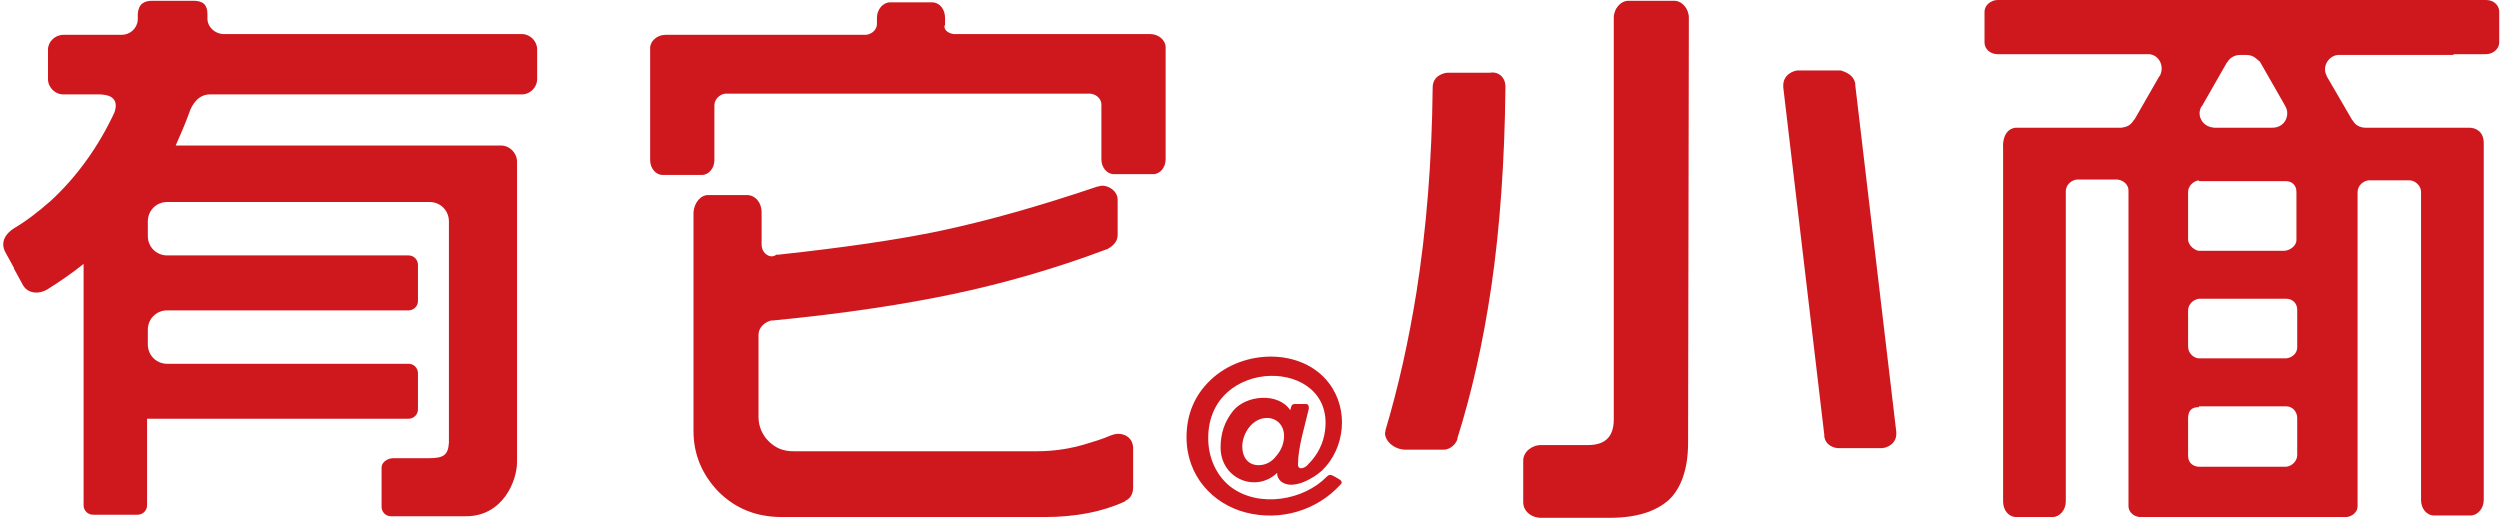 <?xml version="1.0" encoding="UTF-8"?>
<svg width="323px" height="67px" viewBox="0 0 323 67" version="1.1" xmlns="http://www.w3.org/2000/svg" xmlns:xlink="http://www.w3.org/1999/xlink">
    <!-- Generator: Sketch 51 (57462) - http://www.bohemiancoding.com/sketch -->
    <title>Group</title>
    <desc>Created with Sketch.</desc>
    <defs></defs>
    <g id="Page-1" stroke="none" stroke-width="1" fill="none" fill-rule="evenodd">
        <g id="Group" fill="#CE181E" fill-rule="nonzero">
            <path d="M98.4,31.6 L98.4,31.4 L98.4,27.4 C98.4,26.2 97.6,25.2 96.5,25.2 L91.5,25.2 C90.5,25.2 89.7,26.2 89.6,27.4 L89.6,27.7 C89.6,36.8 89.6,46.6 89.6,55.7 C89.6,58.7 90.7,61.3 92.8,63.5 C95,65.7 97.7,66.8 101,66.8 L135,66.8 C139,66.8 142.5,66.1 145.3,64.8 C145.3,64.8 145.4,64.8 145.4,64.7 C146.3,64.3 146.4,63.4 146.4,63 L146.4,62.8 L146.4,58 L146.4,57.8 C146.3,56.2 144.7,55.8 143.7,56.2 C143.6,56.2 143.5,56.3 143.4,56.3 C142.5,56.7 141.5,57 140.5,57.3 C138.3,58 136.1,58.3 134,58.3 L102.5,58.3 C101.2,58.3 100.2,57.9 99.3,57 C98.5,56.2 98,55.1 98,53.9 L98,43.5 L98,43.3 C98,42.1 99.1,41.5 99.7,41.4 C99.8,41.4 99.8,41.4 99.9,41.4 C109.2,40.5 116.9,39.3 123.1,38 C129.3,36.7 136.1,34.8 143,32.2 C143.1,32.2 143.1,32.2 143.2,32.1 C143.6,31.9 144.4,31.3 144.4,30.4 L144.4,30.2 L144.4,26 L144.4,25.8 C144.4,24.5 142.8,23.7 141.9,24.1 C141.9,24.1 141.8,24.1 141.8,24.1 C134.4,26.6 127.7,28.5 121.6,29.8 C115.9,31 108.9,32 100.6,32.9 C100.5,32.9 100.4,32.9 100.3,32.9 C99.6,33.5 98.4,32.8 98.4,31.6 Z M123.2,4.4 L143.8,4.4 L144.6,4.4 C153.5,4.4 151,4.4 145.4,4.4 L148.3,4.4 L148.6,4.4 C149.7,4.4 150.6,5.2 150.6,6.1 L150.6,10.7 C150.6,10.7 150.6,10.8 150.6,10.8 C150.6,19.3 150.6,29.2 150.6,15.9 L150.6,20.6 C150.6,21.6 149.9,22.5 149,22.5 L143.9,22.5 C143,22.5 142.3,21.6 142.3,20.6 L142.3,13.5 C142.3,12.8 141.7,12.2 140.9,12.1 L93.7,12.1 C92.9,12.2 92.3,12.9 92.3,13.6 L92.3,15.1 L92.3,20.7 C92.3,21.7 91.6,22.6 90.7,22.6 L85.6,22.6 C84.7,22.6 84,21.7 84,20.7 L84,16.8 C84,28.8 84,19.3 84,11.1 C84,11 84,10.9 84,10.8 L84,6.2 C84,5.3 84.9,4.5 86,4.5 L86.3,4.5 L90.9,4.5 L111.9,4.5 C112.7,4.4 113.3,3.8 113.3,3.1 L113.3,2.3 C113.3,1.2 114.1,0.3 115,0.3 L120.4,0.3 C121.4,0.3 122.1,1.2 122.1,2.3 L122.1,3.2 C121.8,3.7 122.4,4.3 123.2,4.4 Z" id="Shape"></path>
            <path d="M218.1,57.2 C218.1,60.6 217.2,63.1 215.6,64.6 C213.9,66.1 211.4,66.9 208,66.9 L204.8,66.9 L199.1,66.9 C197.8,66.9 196.8,66 196.8,64.9 L196.8,59.5 C196.8,58.4 197.9,57.5 199.1,57.5 L199.4,57.5 L204.7,57.5 L204.9,57.5 L205.2,57.5 C207.4,57.5 208.5,56.4 208.5,54.2 C208.5,37 208.5,19.5 208.5,2.3 C208.5,1.1 209.4,0.1 210.4,0.1 L216.3,0.1 C217.3,0.1 218.2,1.1 218.2,2.3 L218.1,57.2 Z M194.5,11.2 C194.5,11.3 194.5,11.3 194.5,11.4 C194.4,20.8 193.8,29.3 192.7,36.9 C191.6,44.4 190.1,50.9 188.3,56.6 C188.3,56.6 188.3,56.7 188.3,56.7 C188.2,57.2 187.5,58.1 186.5,58.1 L187,58.1 L181,58.1 L181.5,58.1 C179.7,58 178.7,56.5 179,55.7 C179,55.7 179,55.6 179,55.6 C180.7,49.9 182,44 183,37.8 C184.3,29.6 185,20.8 185.1,11.4 C185.1,11.4 185.1,11.3 185.1,11.3 C185.1,9.7 186.7,9.4 187,9.4 L187.1,9.4 L192.4,9.4 L192.5,9.4 C193.5,9.2 194.5,9.9 194.5,11.2 Z M239.7,10.8 L239.7,11 L245,55.8 L245,55.9 C245.1,57.3 243.8,57.9 243.1,57.9 L242.9,57.9 L237.7,57.9 L237.5,57.9 C237.2,57.9 235.9,57.7 235.7,56.4 L235.7,56.2 L230.4,11.3 L230.4,11.2 C230.3,9.6 231.8,9.1 232.3,9.1 L232.4,9.1 L237.7,9.1 L237.8,9.1 C238.5,9.3 239.5,9.7 239.7,10.8 Z" id="Shape"></path>
            <path d="M317,7.1 L302.5,7.1 L302.3,7.1 C301.1,7 299.9,8.4 300.6,9.8 L300.7,10 L303.9,15.5 L304,15.6 C304.3,16.2 305,16.5 305.6,16.5 L305.7,16.5 L318.5,16.5 C318.7,16.5 318.8,16.5 319,16.5 C319.9,16.5 320.9,17 320.9,18.5 L320.9,18.8 L320.9,60 L320.9,64.6 C320.9,65.7 320.1,66.6 319.2,66.6 L314.5,66.6 C313.5,66.6 312.8,65.7 312.8,64.6 L312.8,64.3 L312.8,59.9 L312.8,24 L312.8,24.8 C312.8,24.1 312.2,23.4 311.4,23.3 L306,23.3 C305.2,23.4 304.6,24.1 304.6,24.8 L304.6,24 L304.6,65.4 C304.6,66.1 304,66.7 303.2,66.8 L276.4,66.8 C275.6,66.7 275,66.1 275,65.4 C275,51.8 275,38.2 275,24.6 C275,23.9 274.4,23.3 273.6,23.2 L268.3,23.2 C267.5,23.3 266.9,24 266.9,24.7 C266.9,38.1 266.9,51.3 266.9,64.8 C266.9,65.9 266.1,66.8 265.2,66.8 L260.5,66.8 C259.5,66.8 258.8,65.9 258.8,64.8 L258.8,46.4 C258.8,37.4 258.8,28.4 258.8,19.5 L258.8,19.2 C258.7,17.4 259.5,16.6 260.4,16.5 C260.5,16.5 260.7,16.5 260.8,16.5 L273.9,16.5 L274.1,16.5 C274.7,16.4 275.2,16.3 275.7,15.5 L275.8,15.4 L278.9,10 L279.1,9.7 C279.7,8.4 278.8,6.9 277.4,7 L277.1,7 L262.4,7 L258.1,7 C257.1,7 256.4,6.3 256.4,5.5 L256.4,1.5 C256.4,0.7 257.2,5.68434189e-14 258.1,5.68434189e-14 L258.3,5.68434189e-14 L262.3,5.68434189e-14 L317,5.68434189e-14 L321,5.68434189e-14 L321.2,5.68434189e-14 C322.2,5.68434189e-14 322.9,0.7 322.9,1.5 L322.9,5.5 C322.9,6.3 322.1,7 321.2,7 L317,7 L317,7.1 Z M290.2,7.1 L290.1,7.1 L289.5,7.1 L289.4,7.1 C288.6,7.1 288,7.6 287.8,8 L287.7,8.1 L284.5,13.7 L284.4,13.8 C283.8,14.9 284.5,16.4 286.1,16.5 L286.4,16.5 L293.4,16.5 L293.6,16.5 C295.2,16.5 295.9,14.9 295.3,13.8 L295.2,13.6 L292,8 L291.9,7.9 C291.4,7.5 291.1,7.1 290.2,7.1 Z M284.1,52.6 C283.1,52.6 282.7,53.1 282.7,54.1 L282.7,58.8 L282.7,58.9 C282.7,59.9 283.5,60.3 284.1,60.3 L284.3,60.3 L295.4,60.3 C296.2,60.2 296.8,59.5 296.8,58.8 L296.8,54.3 L296.8,54 C296.8,53.2 296.2,52.5 295.4,52.5 L295.2,52.5 L284.1,52.5 L284.1,52.6 Z M295.4,46.3 C296.2,46.2 296.8,45.6 296.8,44.9 L296.8,40.3 L296.8,40 C296.8,39.2 296.2,38.6 295.4,38.6 L295.1,38.6 L284.1,38.6 C283.3,38.7 282.7,39.4 282.7,40.1 L282.7,39 L282.7,44.6 L282.7,44.7 C282.7,45.9 283.7,46.3 284.1,46.3 L284.2,46.3 L295.4,46.3 Z M284.1,23.3 C283.3,23.4 282.7,24.1 282.7,24.8 L282.7,23.7 L282.7,30.8 L282.7,30.9 C282.7,31.8 283.7,32.4 284.1,32.4 L284.3,32.4 L294.9,32.4 L295.1,32.4 C295.8,32.4 296.7,31.8 296.7,31 L296.7,30.8 L296.7,24.9 L296.7,24.8 C296.7,23.9 296.1,23.4 295.3,23.4 L295.2,23.4 L284.1,23.4 L284.1,23.3 Z" id="Shape"></path>
            <path d="M1.7,34.8 L1.6,34.9 L1.7,34.8 Z M8.2,4.5 L15.7,4.5 C16.8,4.5 17.7,3.7 17.8,2.6 C17.8,2.4 17.8,2.1 17.8,1.8 C17.9,0.5 18.6,0.1 19.7,0.1 L20.9,0.1 L25,0.1 C26.2,0.1 26.8,0.6 26.8,1.8 C26.8,2 26.8,2.2 26.8,2.4 C26.8,3.5 27.8,4.4 28.9,4.4 L67.4,4.4 C68.5,4.4 69.4,5.3 69.4,6.4 L69.4,10.2 C69.4,11.3 68.5,12.2 67.4,12.2 L27.1,12.2 C25.7,12.2 24.8,13.4 24.4,14.7 C23.9,16.1 23.3,17.4 22.7,18.8 L64.7,18.8 C65.9,18.8 66.8,19.8 66.8,20.9 L66.8,22.5 L66.8,23.8 L66.8,54 L66.8,56.3 L66.8,59.7 C66.8,62.1 65,66.7 60.2,66.7 L50.5,66.7 C49.8,66.7 49.3,66.1 49.3,65.5 L49.3,60.4 C49.3,59.7 50.1,59.2 50.8,59.2 L55.4,59.2 C57.3,59.2 57.9,58.8 58,57.2 C58,57 58,54.4 58,54.2 L58,28.6 C58,27.2 56.9,26.1 55.5,26.1 L21.6,26.1 C20.2,26.1 19.1,27.2 19.1,28.6 L19.1,30.5 C19.1,31.9 20.2,33 21.6,33 L52.8,33 C53.5,33 54,33.6 54,34.2 L54,38.9 C54,39.6 53.4,40.1 52.8,40.1 L21.6,40.1 C20.2,40.1 19.1,41.2 19.1,42.6 L19.1,44.5 C19.1,45.9 20.2,47 21.6,47 L52.8,47 C53.5,47 54,47.6 54,48.2 L54,52.9 C54,53.6 53.4,54.1 52.8,54.1 L19,54.1 L19,65.3 C19,66 18.4,66.5 17.8,66.5 L12,66.5 C11.3,66.5 10.8,65.9 10.8,65.3 L10.8,34.1 C9.3,35.3 7.7,36.4 6.1,37.4 C5.1,38 3.7,38 3,36.9 L1.8,34.7 L1.8,34.6 L0.7,32.6 C1.88737914e-15,31.3 0.7,30.2 1.8,29.5 C3.5,28.5 5,27.3 6.5,26 C10,22.8 12.8,18.8 14.8,14.5 C15.2,13.3 14.8,12.7 14.1,12.4 C13.8,12.3 13.3,12.2 12.9,12.2 L12.6,12.2 L8.2,12.2 C7.1,12.2 6.2,11.3 6.2,10.2 L6.2,6.4 C6.2,5.4 7.1,4.5 8.2,4.5 Z" id="Shape"></path>
            <path d="M165.9,56.3 C165.9,55 165,54 163.7,54 C161.8,54 160.5,56 160.5,57.7 C160.5,59 161.2,60.1 162.6,60.1 C163.5,60.1 164.3,59.7 164.9,58.9 C165.6,58.1 165.9,57.2 165.9,56.3 Z M166.7,53 L166.8,52.6 C166.9,52.3 167,52.2 167.3,52.2 L168.7,52.2 C169.1,52.2 169.1,52.5 169.1,52.8 C168.6,55 167.7,57.8 167.7,60 C167.7,60.4 167.9,60.5 168.1,60.5 C168.4,60.5 168.8,60.3 169.1,59.9 C170.2,58.8 171,57.3 171.2,55.6 C172.4,46.1 156.1,46 156.1,56.6 C156.1,59.2 157.2,61.5 159,62.9 C162.7,65.7 168.5,64.6 171.4,61.6 C171.7,61.3 171.9,61.3 172.3,61.5 C172.5,61.6 172.8,61.8 173,61.9 C173.3,62.1 173.5,62.3 173.2,62.6 C170.2,65.9 165.5,67.4 160.9,66.2 C156.7,65.1 153.3,61.5 153.3,56.5 C153.3,53.6 154.3,51.1 156.4,49.1 C160.7,45 168.3,45 171.7,49.5 C174.3,52.9 173.8,57.9 170.8,60.8 C169.7,61.8 167,63.4 165.5,62.2 C165.2,61.9 165,61.6 165,61.1 C162.3,63.7 157.7,61.9 157.7,57.8 C157.7,56 158.2,54.5 159.3,53.1 C161,51 165.2,50.7 166.7,53 Z" id="Shape"></path>
        </g>
    </g>
</svg>